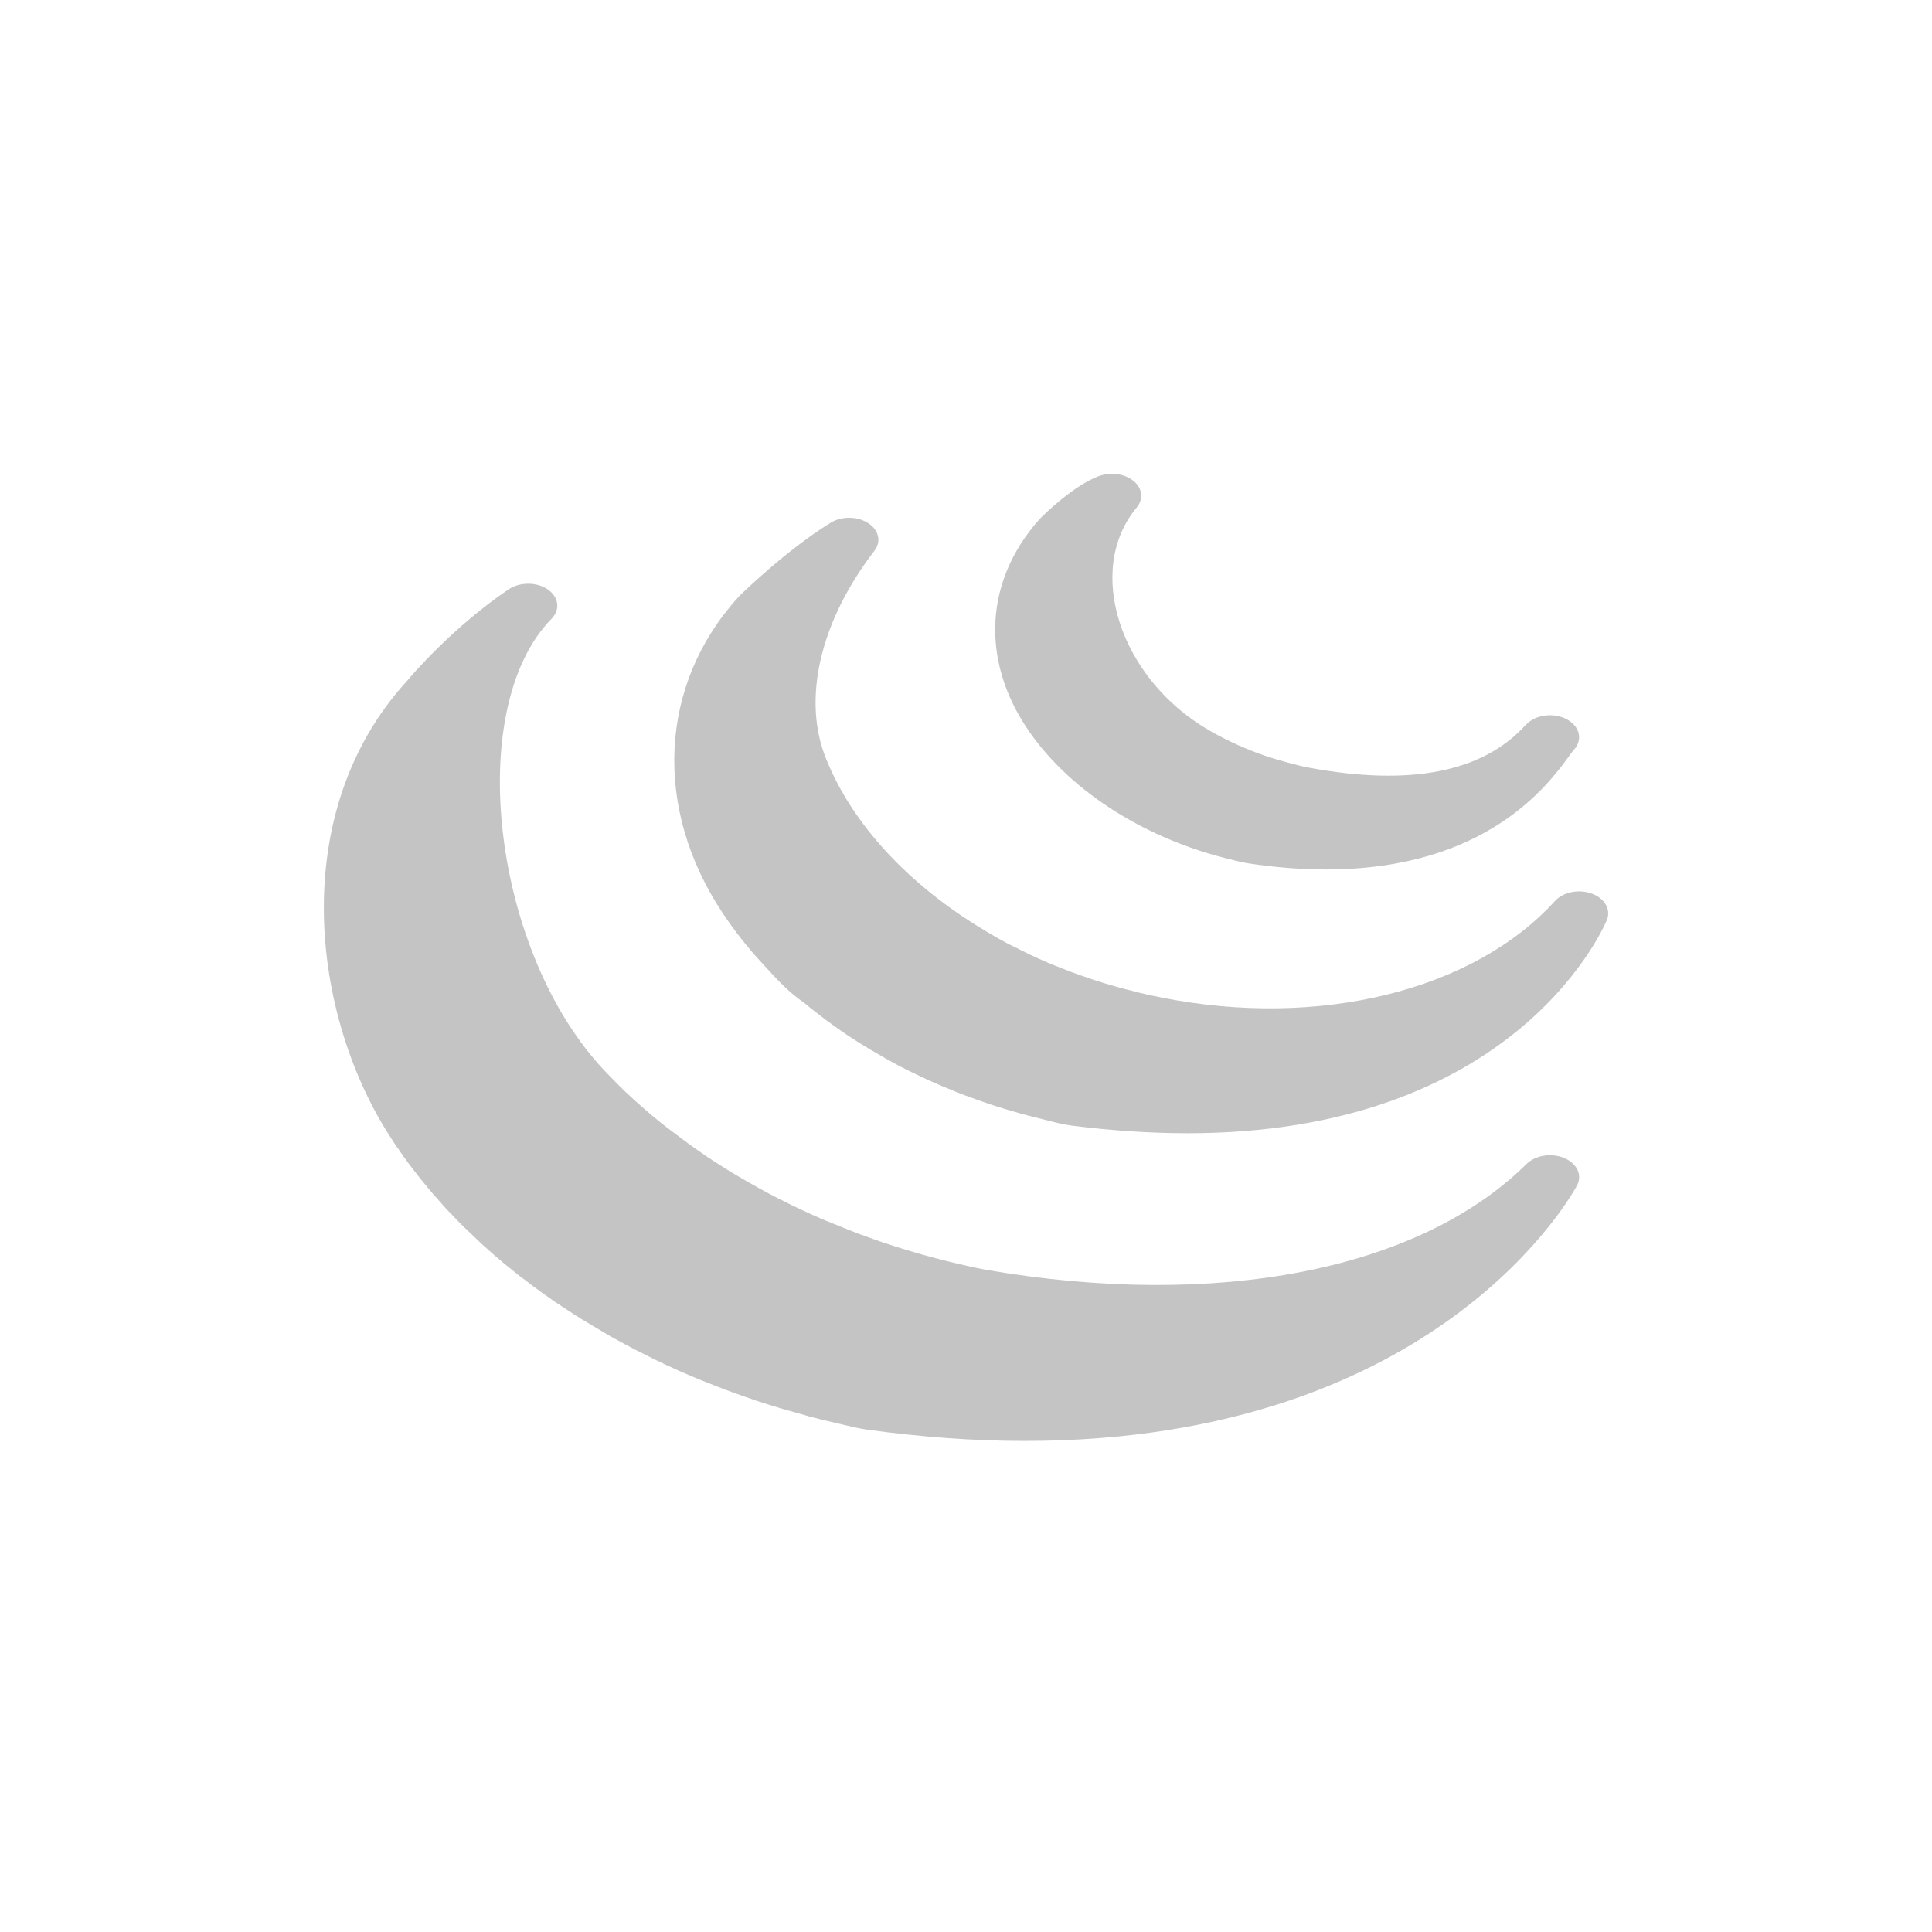 <svg width="90" height="90" viewBox="0 0 90 90" fill="none" xmlns="http://www.w3.org/2000/svg">
<path d="M51.619 22.08C51.476 22.096 51.332 22.128 51.194 22.176C50.026 22.612 48.697 23.908 48.442 24.164C48.426 24.18 48.41 24.196 48.4 24.212C47.088 25.692 46.386 27.423 46.36 29.227C46.344 30.579 46.694 31.919 47.406 33.211C49.064 36.207 52.506 38.687 56.602 39.847C56.74 39.883 56.873 39.919 57.112 39.983C57.134 39.991 57.336 40.039 57.367 40.043L57.516 40.083C57.729 40.135 57.946 40.187 58.159 40.219C59.237 40.383 60.289 40.474 61.277 40.498C61.447 40.498 61.617 40.502 61.787 40.502C69.241 40.502 72.131 36.543 73.092 35.223C73.188 35.095 73.257 34.991 73.321 34.927C73.321 34.923 73.321 34.923 73.326 34.919C73.746 34.451 73.586 33.815 72.965 33.495C72.349 33.179 71.504 33.299 71.079 33.767H71.074C69.087 35.971 65.687 36.639 60.974 35.759C60.624 35.695 60.241 35.595 59.901 35.499C59.455 35.379 59.009 35.239 58.594 35.087C57.771 34.779 56.995 34.411 56.294 34.003C52.151 31.583 50.53 26.547 52.953 23.64C53.277 23.252 53.218 22.748 52.809 22.408C52.501 22.152 52.055 22.036 51.619 22.08ZM39.571 24.12C39.262 24.116 38.949 24.192 38.694 24.352C36.638 25.612 34.534 27.675 34.444 27.759C34.433 27.775 34.423 27.787 34.407 27.803C30.688 31.879 30.406 37.679 33.695 42.578C34.21 43.354 34.794 44.094 35.416 44.774L35.602 44.974C36.128 45.554 36.718 46.21 37.472 46.722C37.732 46.946 38.014 47.162 38.29 47.37L38.423 47.474L38.535 47.558C38.816 47.762 39.103 47.97 39.401 48.17H39.406C39.427 48.194 39.459 48.21 39.486 48.23C39.82 48.454 40.16 48.666 40.612 48.934L40.734 49.002C41.084 49.214 41.441 49.414 41.807 49.61C41.844 49.63 41.881 49.65 41.919 49.67C42.046 49.734 42.174 49.794 42.301 49.862L42.429 49.926L42.577 49.998C42.848 50.134 43.114 50.258 43.491 50.422C43.736 50.534 43.996 50.646 44.166 50.71C44.24 50.742 44.32 50.774 44.506 50.85L44.92 51.014C44.941 51.022 45.037 51.054 45.058 51.062C45.329 51.166 45.611 51.266 45.892 51.362L46.323 51.506C46.604 51.598 46.891 51.686 47.242 51.786L47.401 51.83C47.412 51.838 47.544 51.874 47.555 51.878C47.81 51.946 48.071 52.014 48.331 52.078L48.926 52.226C49.223 52.302 49.569 52.39 49.946 52.438C51.8 52.67 53.601 52.79 55.306 52.79C55.508 52.79 55.71 52.786 55.906 52.786C70.919 52.538 74.824 42.934 74.861 42.838C75.047 42.354 74.745 41.838 74.139 41.623C73.533 41.407 72.811 41.559 72.434 41.974C68.63 46.158 61.437 47.926 54.111 46.47C53.771 46.406 53.441 46.334 53.032 46.234C52.963 46.218 52.905 46.202 52.793 46.17C52.554 46.114 52.321 46.054 52.055 45.978L51.678 45.87C51.46 45.806 51.242 45.742 50.976 45.654L50.801 45.594C50.477 45.49 50.164 45.374 49.882 45.27L49.106 44.966C48.931 44.902 48.777 44.83 48.538 44.722L48.405 44.666L48.272 44.606C48.076 44.518 47.879 44.426 47.699 44.33L47.571 44.27C47.56 44.266 47.454 44.21 47.444 44.202C47.284 44.126 47.13 44.05 46.981 43.978C46.652 43.802 46.328 43.618 45.951 43.394L45.802 43.302C42.296 41.194 39.703 38.379 38.487 35.359C37.355 32.587 38.194 28.959 40.734 25.656C41.063 25.228 40.941 24.684 40.436 24.364C40.187 24.204 39.879 24.12 39.571 24.12ZM24.605 27.192C24.281 27.192 23.952 27.279 23.691 27.455C21.094 29.211 19.149 31.487 18.937 31.747C13.38 37.839 14.453 47.306 18.267 53.094C18.342 53.214 18.421 53.33 18.501 53.446L18.554 53.51C18.623 53.626 18.703 53.746 18.73 53.77C18.772 53.846 18.836 53.93 18.862 53.954C18.926 54.054 18.99 54.142 19.107 54.294L19.542 54.858C19.606 54.934 19.67 55.014 19.691 55.041C19.776 55.145 19.866 55.254 19.957 55.361L20.169 55.617C20.233 55.694 20.297 55.761 20.339 55.801C20.552 56.05 20.764 56.297 20.998 56.533C21.009 56.545 21.019 56.553 21.03 56.561L21.115 56.649C21.306 56.857 21.503 57.057 21.678 57.221L22.454 57.961C22.464 57.969 22.549 58.045 22.555 58.053L22.666 58.149C22.9 58.365 23.149 58.581 23.399 58.789C23.436 58.821 23.474 58.849 23.511 58.881C23.75 59.077 23.994 59.273 24.249 59.477L24.494 59.653C24.695 59.813 24.897 59.969 25.11 60.117C25.11 60.121 25.211 60.193 25.211 60.193L25.423 60.341C25.678 60.525 25.944 60.709 26.146 60.837C26.156 60.849 26.348 60.973 26.364 60.981C26.613 61.149 26.863 61.309 27.118 61.465L28.419 62.241C28.637 62.361 28.86 62.481 29.116 62.621C29.201 62.669 29.291 62.717 29.381 62.761C29.418 62.785 29.461 62.809 29.487 62.821L30.465 63.313C30.821 63.489 31.177 63.653 31.612 63.849L31.846 63.949C32.117 64.069 32.393 64.189 32.654 64.293C32.808 64.357 32.962 64.413 33.094 64.465C33.281 64.541 33.482 64.625 33.791 64.737C33.817 64.749 34.035 64.829 34.061 64.837C34.37 64.953 34.683 65.061 35.076 65.193C35.076 65.197 35.204 65.241 35.204 65.241C35.565 65.357 35.916 65.469 36.378 65.609C36.452 65.633 36.526 65.653 36.542 65.657C36.872 65.753 37.217 65.849 37.499 65.925C37.525 65.933 37.669 65.977 37.695 65.985C38.072 66.081 38.444 66.173 38.922 66.285C39.002 66.305 39.087 66.325 39.098 66.325L39.369 66.389C39.698 66.465 40.027 66.545 40.383 66.597C42.912 66.945 45.382 67.125 47.72 67.125H47.725C67.206 67.125 73.411 55.322 73.475 55.202C73.714 54.726 73.454 54.19 72.859 53.942C72.274 53.698 71.531 53.814 71.116 54.218C66.117 59.173 56.687 61.013 45.892 59.145C45.632 59.097 45.366 59.041 45.106 58.981L44.596 58.865C44.251 58.785 43.906 58.697 43.571 58.609C43.566 58.609 43.411 58.565 43.411 58.565C43.114 58.489 42.816 58.401 42.556 58.325L42.259 58.237C41.929 58.137 41.6 58.033 41.281 57.925L41.095 57.865C40.808 57.765 40.532 57.669 40.256 57.565C40.234 57.557 40.017 57.477 39.995 57.473C39.804 57.401 39.613 57.325 39.369 57.225L38.258 56.777C38.147 56.721 38.03 56.669 37.918 56.625C37.584 56.469 37.238 56.313 36.898 56.15C36.819 56.114 36.749 56.074 36.617 56.005C36.383 55.894 36.154 55.778 35.82 55.602L35.687 55.529C35.459 55.41 35.236 55.282 35.05 55.178C34.933 55.114 34.816 55.041 34.624 54.934C34.455 54.834 34.285 54.738 34.125 54.642L33.828 54.458C33.578 54.306 33.344 54.146 33.1 53.99C33.068 53.966 33.041 53.95 33.004 53.93C32.733 53.742 32.457 53.554 32.128 53.318L31.166 52.598C30.932 52.418 30.699 52.234 30.433 52.014C30.189 51.81 29.955 51.606 29.641 51.326L29.068 50.798C28.999 50.722 28.924 50.646 28.834 50.566C28.637 50.366 28.441 50.17 28.244 49.962C22.953 44.474 21.572 33.019 25.694 28.823C26.109 28.403 26.034 27.811 25.514 27.455C25.259 27.279 24.929 27.192 24.605 27.192Z" fill="#C4C4C4"/>
</svg>
